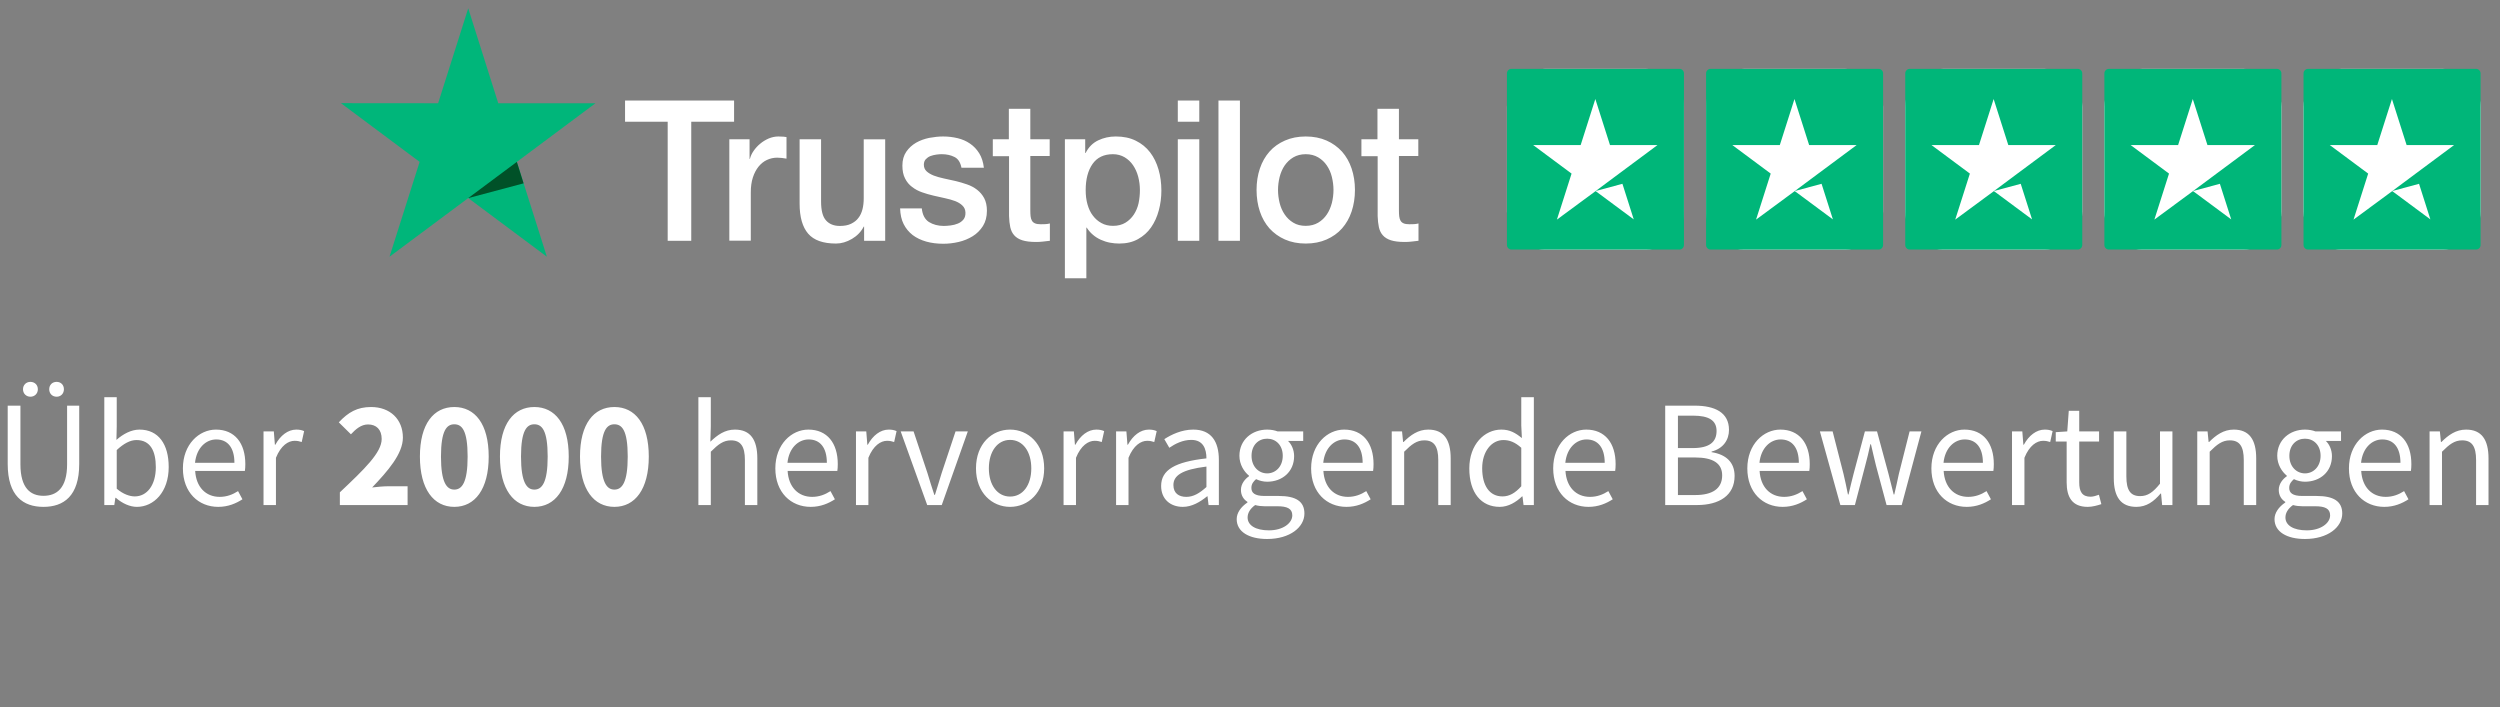 <svg width="198" height="56" viewBox="0 0 198 56" fill="none" xmlns="http://www.w3.org/2000/svg">
<rect x="0" y="0" width="198" height="56" fill="#808080" stroke="none"/>
<path d="M0.61 36.748C0.61 39.28 1.834 40.144 3.442 40.144C5.05 40.144 6.274 39.28 6.274 36.748V32.128H5.314V36.772C5.314 38.668 4.486 39.268 3.442 39.268C2.422 39.268 1.618 38.668 1.618 36.772V32.128H0.61V36.748ZM2.41 31.42C2.746 31.42 2.998 31.168 2.998 30.832C2.998 30.484 2.746 30.244 2.41 30.244C2.074 30.244 1.822 30.484 1.822 30.832C1.822 31.168 2.074 31.42 2.41 31.42ZM4.486 31.42C4.822 31.42 5.062 31.168 5.062 30.832C5.062 30.484 4.822 30.244 4.486 30.244C4.138 30.244 3.898 30.484 3.898 30.832C3.898 31.168 4.138 31.42 4.486 31.42ZM8.261 40H9.053L9.137 39.424H9.173C9.689 39.88 10.301 40.144 10.841 40.144C12.173 40.144 13.361 38.98 13.361 36.988C13.361 35.188 12.557 34.024 11.045 34.024C10.397 34.024 9.749 34.372 9.221 34.84L9.245 33.784V31.456H8.261V40ZM9.245 38.704V35.644C9.797 35.128 10.313 34.852 10.805 34.852C11.909 34.852 12.341 35.716 12.341 37C12.341 38.44 11.633 39.316 10.673 39.316C10.289 39.316 9.761 39.148 9.245 38.704ZM14.486 37.096C14.486 39.004 15.722 40.144 17.282 40.144C18.074 40.144 18.698 39.868 19.202 39.544L18.854 38.896C18.422 39.172 17.954 39.352 17.402 39.352C16.286 39.352 15.53 38.56 15.458 37.3H19.394C19.418 37.156 19.43 36.964 19.43 36.76C19.43 35.092 18.59 34.024 17.102 34.024C15.77 34.024 14.486 35.188 14.486 37.096ZM15.446 36.652C15.566 35.476 16.31 34.804 17.126 34.804C18.038 34.804 18.566 35.464 18.566 36.652H15.446ZM20.871 40H21.855V36.256C22.251 35.272 22.839 34.912 23.331 34.912C23.571 34.912 23.703 34.948 23.895 35.008L24.087 34.144C23.895 34.06 23.715 34.024 23.463 34.024C22.803 34.024 22.203 34.492 21.807 35.224H21.771L21.687 34.168H20.871V40ZM26.917 40H32.281V38.512H30.745C30.385 38.512 29.857 38.56 29.473 38.608C30.709 37.312 31.909 35.944 31.909 34.66C31.909 33.196 30.889 32.236 29.389 32.236C28.297 32.236 27.589 32.644 26.833 33.448L27.793 34.396C28.177 33.988 28.597 33.616 29.149 33.616C29.809 33.616 30.229 34.024 30.229 34.768C30.229 35.848 28.861 37.156 26.917 38.992V40ZM35.98 40.144C37.612 40.144 38.705 38.752 38.705 36.16C38.705 33.568 37.612 32.236 35.98 32.236C34.349 32.236 33.257 33.568 33.257 36.16C33.257 38.752 34.349 40.144 35.98 40.144ZM35.98 38.776C35.392 38.776 34.925 38.236 34.925 36.16C34.925 34.072 35.392 33.604 35.98 33.604C36.581 33.604 37.036 34.072 37.036 36.16C37.036 38.236 36.581 38.776 35.98 38.776ZM42.32 40.144C43.952 40.144 45.044 38.752 45.044 36.16C45.044 33.568 43.952 32.236 42.32 32.236C40.688 32.236 39.596 33.568 39.596 36.16C39.596 38.752 40.688 40.144 42.32 40.144ZM42.32 38.776C41.732 38.776 41.264 38.236 41.264 36.16C41.264 34.072 41.732 33.604 42.32 33.604C42.92 33.604 43.376 34.072 43.376 36.16C43.376 38.236 42.92 38.776 42.32 38.776ZM48.66 40.144C50.292 40.144 51.384 38.752 51.384 36.16C51.384 33.568 50.292 32.236 48.66 32.236C47.028 32.236 45.936 33.568 45.936 36.16C45.936 38.752 47.028 40.144 48.66 40.144ZM48.66 38.776C48.072 38.776 47.604 38.236 47.604 36.16C47.604 34.072 48.072 33.604 48.66 33.604C49.26 33.604 49.716 34.072 49.716 36.16C49.716 38.236 49.26 38.776 48.66 38.776ZM55.312 40H56.296V35.776C56.884 35.188 57.292 34.876 57.892 34.876C58.66 34.876 58.996 35.344 58.996 36.436V40H59.98V36.304C59.98 34.816 59.428 34.024 58.204 34.024C57.4 34.024 56.812 34.456 56.26 34.984L56.296 33.784V31.456H55.312V40ZM61.407 37.096C61.407 39.004 62.644 40.144 64.204 40.144C64.996 40.144 65.62 39.868 66.124 39.544L65.775 38.896C65.344 39.172 64.876 39.352 64.323 39.352C63.208 39.352 62.452 38.56 62.38 37.3H66.316C66.34 37.156 66.352 36.964 66.352 36.76C66.352 35.092 65.511 34.024 64.023 34.024C62.691 34.024 61.407 35.188 61.407 37.096ZM62.367 36.652C62.487 35.476 63.231 34.804 64.047 34.804C64.96 34.804 65.487 35.464 65.487 36.652H62.367ZM67.793 40H68.777V36.256C69.173 35.272 69.761 34.912 70.253 34.912C70.493 34.912 70.625 34.948 70.817 35.008L71.009 34.144C70.817 34.06 70.637 34.024 70.385 34.024C69.725 34.024 69.125 34.492 68.729 35.224H68.693L68.609 34.168H67.793V40ZM73.435 40H74.587L76.651 34.168H75.679L74.575 37.48C74.407 38.056 74.215 38.644 74.047 39.196H73.999C73.819 38.644 73.627 38.056 73.459 37.48L72.355 34.168H71.335L73.435 40ZM77.298 37.096C77.298 39.028 78.57 40.144 79.998 40.144C81.426 40.144 82.698 39.028 82.698 37.096C82.698 35.14 81.426 34.024 79.998 34.024C78.57 34.024 77.298 35.14 77.298 37.096ZM78.318 37.096C78.318 35.752 79.002 34.84 79.998 34.84C81.006 34.84 81.678 35.752 81.678 37.096C81.678 38.428 81.006 39.328 79.998 39.328C79.002 39.328 78.318 38.428 78.318 37.096ZM84.234 40H85.218V36.256C85.614 35.272 86.202 34.912 86.694 34.912C86.934 34.912 87.066 34.948 87.258 35.008L87.45 34.144C87.258 34.06 87.078 34.024 86.826 34.024C86.166 34.024 85.566 34.492 85.17 35.224H85.134L85.05 34.168H84.234V40ZM88.394 40H89.378V36.256C89.774 35.272 90.362 34.912 90.854 34.912C91.094 34.912 91.226 34.948 91.418 35.008L91.61 34.144C91.418 34.06 91.238 34.024 90.986 34.024C90.326 34.024 89.726 34.492 89.33 35.224H89.294L89.21 34.168H88.394V40ZM91.962 38.488C91.962 39.532 92.694 40.144 93.678 40.144C94.398 40.144 95.046 39.76 95.61 39.304H95.634L95.718 40H96.534V36.424C96.534 34.972 95.934 34.024 94.506 34.024C93.57 34.024 92.754 34.432 92.214 34.78L92.61 35.464C93.066 35.152 93.666 34.84 94.35 34.84C95.298 34.84 95.55 35.56 95.55 36.304C93.066 36.58 91.962 37.216 91.962 38.488ZM92.934 38.416C92.934 37.672 93.594 37.192 95.55 36.952V38.572C94.986 39.076 94.518 39.352 93.954 39.352C93.378 39.352 92.934 39.076 92.934 38.416ZM98.81 40.984C98.81 40.648 98.99 40.3 99.41 40C99.662 40.072 99.938 40.096 100.166 40.096H101.174C101.93 40.096 102.35 40.276 102.35 40.816C102.35 41.428 101.618 42.004 100.502 42.004C99.446 42.004 98.81 41.608 98.81 40.984ZM97.946 41.116C97.946 42.124 98.93 42.688 100.358 42.688C102.17 42.688 103.31 41.752 103.31 40.672C103.31 39.7 102.626 39.28 101.27 39.28H100.142C99.35 39.28 99.11 39.016 99.11 38.644C99.11 38.32 99.278 38.128 99.482 37.948C99.746 38.08 100.07 38.152 100.358 38.152C101.546 38.152 102.494 37.372 102.494 36.124C102.494 35.632 102.29 35.188 102.014 34.924H103.214V34.168H101.186C100.97 34.084 100.682 34.024 100.358 34.024C99.17 34.024 98.162 34.828 98.162 36.1C98.162 36.796 98.534 37.36 98.918 37.672V37.72C98.618 37.924 98.282 38.308 98.282 38.8C98.282 39.256 98.51 39.568 98.798 39.748V39.796C98.27 40.156 97.946 40.624 97.946 41.116ZM100.358 37.492C99.686 37.492 99.122 36.952 99.122 36.1C99.122 35.248 99.674 34.744 100.358 34.744C101.042 34.744 101.594 35.248 101.594 36.1C101.594 36.952 101.03 37.492 100.358 37.492ZM103.841 37.096C103.841 39.004 105.077 40.144 106.637 40.144C107.429 40.144 108.053 39.868 108.557 39.544L108.209 38.896C107.777 39.172 107.309 39.352 106.757 39.352C105.641 39.352 104.885 38.56 104.813 37.3H108.749C108.773 37.156 108.785 36.964 108.785 36.76C108.785 35.092 107.945 34.024 106.457 34.024C105.125 34.024 103.841 35.188 103.841 37.096ZM104.801 36.652C104.921 35.476 105.665 34.804 106.481 34.804C107.393 34.804 107.921 35.464 107.921 36.652H104.801ZM110.226 40H111.21V35.776C111.798 35.188 112.206 34.876 112.806 34.876C113.574 34.876 113.91 35.344 113.91 36.436V40H114.894V36.304C114.894 34.816 114.342 34.024 113.118 34.024C112.314 34.024 111.714 34.456 111.162 35.008H111.126L111.042 34.168H110.226V40ZM116.369 37.096C116.369 39.04 117.317 40.144 118.781 40.144C119.465 40.144 120.089 39.76 120.545 39.316H120.581L120.665 40H121.481V31.456H120.485V33.7L120.533 34.696C120.017 34.276 119.573 34.024 118.901 34.024C117.569 34.024 116.369 35.2 116.369 37.096ZM117.389 37.084C117.389 35.752 118.133 34.852 119.069 34.852C119.549 34.852 119.993 35.02 120.485 35.464V38.512C120.005 39.052 119.537 39.316 118.997 39.316C117.977 39.316 117.389 38.476 117.389 37.084ZM123.013 37.096C123.013 39.004 124.249 40.144 125.809 40.144C126.601 40.144 127.225 39.868 127.729 39.544L127.381 38.896C126.949 39.172 126.481 39.352 125.929 39.352C124.813 39.352 124.057 38.56 123.985 37.3H127.921C127.945 37.156 127.957 36.964 127.957 36.76C127.957 35.092 127.117 34.024 125.629 34.024C124.297 34.024 123.013 35.188 123.013 37.096ZM123.973 36.652C124.093 35.476 124.837 34.804 125.653 34.804C126.565 34.804 127.093 35.464 127.093 36.652H123.973ZM131.884 40H134.404C136.156 40 137.38 39.244 137.38 37.696C137.38 36.616 136.708 35.992 135.556 35.812V35.764C136.492 35.524 136.936 34.828 136.936 34.048C136.936 32.668 135.82 32.128 134.224 32.128H131.884V40ZM132.892 35.488V32.92H134.104C135.316 32.92 135.952 33.28 135.952 34.132C135.952 35.008 135.388 35.488 134.056 35.488H132.892ZM132.892 39.208V36.232H134.26C135.64 36.232 136.396 36.676 136.396 37.648C136.396 38.716 135.604 39.208 134.26 39.208H132.892ZM138.388 37.096C138.388 39.004 139.624 40.144 141.184 40.144C141.976 40.144 142.6 39.868 143.104 39.544L142.756 38.896C142.324 39.172 141.856 39.352 141.304 39.352C140.188 39.352 139.432 38.56 139.36 37.3H143.296C143.32 37.156 143.332 36.964 143.332 36.76C143.332 35.092 142.492 34.024 141.004 34.024C139.672 34.024 138.388 35.188 138.388 37.096ZM139.348 36.652C139.468 35.476 140.212 34.804 141.028 34.804C141.94 34.804 142.468 35.464 142.468 36.652H139.348ZM145.756 40H146.908L147.724 36.88C147.88 36.328 148 35.776 148.132 35.188H148.18C148.324 35.776 148.432 36.316 148.576 36.868L149.416 40H150.616L152.176 34.168H151.24L150.388 37.54C150.268 38.092 150.16 38.62 150.028 39.16H149.98C149.848 38.62 149.716 38.092 149.572 37.54L148.66 34.168H147.7L146.8 37.54C146.656 38.08 146.536 38.62 146.404 39.16H146.356C146.248 38.62 146.14 38.092 146.008 37.54L145.144 34.168H144.136L145.756 40ZM152.966 37.096C152.966 39.004 154.202 40.144 155.762 40.144C156.554 40.144 157.178 39.868 157.682 39.544L157.334 38.896C156.902 39.172 156.434 39.352 155.882 39.352C154.766 39.352 154.01 38.56 153.938 37.3H157.874C157.898 37.156 157.91 36.964 157.91 36.76C157.91 35.092 157.07 34.024 155.582 34.024C154.25 34.024 152.966 35.188 152.966 37.096ZM153.926 36.652C154.046 35.476 154.79 34.804 155.606 34.804C156.518 34.804 157.046 35.464 157.046 36.652H153.926ZM159.351 40H160.335V36.256C160.731 35.272 161.319 34.912 161.811 34.912C162.051 34.912 162.183 34.948 162.375 35.008L162.567 34.144C162.375 34.06 162.195 34.024 161.943 34.024C161.283 34.024 160.683 34.492 160.287 35.224H160.251L160.167 34.168H159.351V40ZM163.679 38.2C163.679 39.352 164.099 40.144 165.347 40.144C165.707 40.144 166.103 40.036 166.427 39.928L166.235 39.184C166.043 39.256 165.779 39.34 165.575 39.34C164.903 39.34 164.675 38.932 164.675 38.212V34.972H166.247V34.168H164.675V32.536H163.847L163.727 34.168L162.815 34.228V34.972H163.679V38.2ZM167.412 37.864C167.412 39.352 167.964 40.144 169.2 40.144C170.004 40.144 170.58 39.724 171.12 39.088H171.156L171.24 40H172.056V34.168H171.072V38.308C170.52 38.992 170.1 39.292 169.5 39.292C168.732 39.292 168.408 38.824 168.408 37.732V34.168H167.412V37.864ZM174.023 40H175.007V35.776C175.595 35.188 176.003 34.876 176.603 34.876C177.371 34.876 177.707 35.344 177.707 36.436V40H178.691V36.304C178.691 34.816 178.139 34.024 176.915 34.024C176.111 34.024 175.511 34.456 174.959 35.008H174.923L174.839 34.168H174.023V40ZM181.006 40.984C181.006 40.648 181.186 40.3 181.606 40C181.858 40.072 182.134 40.096 182.362 40.096H183.37C184.126 40.096 184.546 40.276 184.546 40.816C184.546 41.428 183.814 42.004 182.698 42.004C181.642 42.004 181.006 41.608 181.006 40.984ZM180.142 41.116C180.142 42.124 181.126 42.688 182.554 42.688C184.366 42.688 185.506 41.752 185.506 40.672C185.506 39.7 184.822 39.28 183.466 39.28H182.338C181.546 39.28 181.306 39.016 181.306 38.644C181.306 38.32 181.474 38.128 181.678 37.948C181.942 38.08 182.266 38.152 182.554 38.152C183.742 38.152 184.69 37.372 184.69 36.124C184.69 35.632 184.486 35.188 184.21 34.924H185.41V34.168H183.382C183.166 34.084 182.878 34.024 182.554 34.024C181.366 34.024 180.358 34.828 180.358 36.1C180.358 36.796 180.73 37.36 181.114 37.672V37.72C180.814 37.924 180.478 38.308 180.478 38.8C180.478 39.256 180.706 39.568 180.994 39.748V39.796C180.466 40.156 180.142 40.624 180.142 41.116ZM182.554 37.492C181.882 37.492 181.318 36.952 181.318 36.1C181.318 35.248 181.87 34.744 182.554 34.744C183.238 34.744 183.79 35.248 183.79 36.1C183.79 36.952 183.226 37.492 182.554 37.492ZM186.036 37.096C186.036 39.004 187.272 40.144 188.832 40.144C189.624 40.144 190.248 39.868 190.752 39.544L190.404 38.896C189.972 39.172 189.504 39.352 188.952 39.352C187.836 39.352 187.08 38.56 187.008 37.3H190.944C190.968 37.156 190.98 36.964 190.98 36.76C190.98 35.092 190.14 34.024 188.652 34.024C187.32 34.024 186.036 35.188 186.036 37.096ZM186.996 36.652C187.116 35.476 187.86 34.804 188.676 34.804C189.588 34.804 190.116 35.464 190.116 36.652H186.996ZM192.422 40H193.406V35.776C193.994 35.188 194.402 34.876 195.002 34.876C195.77 34.876 196.106 35.344 196.106 36.436V40H197.09V36.304C197.09 34.816 196.538 34.024 195.314 34.024C194.51 34.024 193.91 34.456 193.358 35.008H193.322L193.238 34.168H192.422V40Z" fill="white"/>
<path d="M130.369 5.455H122.349C120.692 5.455 119.349 6.798 119.349 8.455V16.764C119.349 18.421 120.692 19.764 122.349 19.764H130.369C132.026 19.764 133.369 18.421 133.369 16.764V8.455C133.369 6.798 132.026 5.455 130.369 5.455Z" fill="white"/>
<path fill-rule="evenodd" clip-rule="evenodd" d="M128.496 14.557L129.393 17.376C129.393 17.376 126.377 15.139 126.371 15.134L126.35 15.15L123.307 17.394L124.468 13.749L121.424 11.487H125.189L126.35 7.842L127.511 11.487H131.276L128.232 13.749L126.378 15.129L128.496 14.557ZM133.017 5.455H119.7C119.507 5.455 119.349 5.616 119.349 5.814V19.405C119.349 19.602 119.507 19.764 119.7 19.764H133.017C133.211 19.764 133.369 19.602 133.369 19.405V5.814C133.369 5.616 133.211 5.455 133.017 5.455Z" fill="#00B679"/>
<path d="M146.141 5.455H138.121C136.464 5.455 135.121 6.798 135.121 8.455V16.764C135.121 18.421 136.464 19.764 138.121 19.764H146.141C147.798 19.764 149.141 18.421 149.141 16.764V8.455C149.141 6.798 147.798 5.455 146.141 5.455Z" fill="white"/>
<path fill-rule="evenodd" clip-rule="evenodd" d="M144.269 14.557L145.166 17.376C145.166 17.376 142.15 15.139 142.143 15.134L142.122 15.15L139.079 17.394L140.24 13.749L137.197 11.487H140.961L142.122 7.842L143.283 11.487H147.048L144.005 13.749L142.15 15.129L144.269 14.557ZM148.79 5.455H135.473C135.279 5.455 135.121 5.616 135.121 5.814V19.405C135.121 19.602 135.279 19.764 135.473 19.764H148.79C148.983 19.764 149.141 19.602 149.141 19.405V5.814C149.141 5.616 148.983 5.455 148.79 5.455Z" fill="#00B679"/>
<path d="M161.915 5.455H153.895C152.238 5.455 150.895 6.798 150.895 8.455V16.764C150.895 18.421 152.238 19.764 153.895 19.764H161.915C163.572 19.764 164.915 18.421 164.915 16.764V8.455C164.915 6.798 163.572 5.455 161.915 5.455Z" fill="white"/>
<path fill-rule="evenodd" clip-rule="evenodd" d="M160.042 14.557L160.939 17.376C160.939 17.376 157.923 15.139 157.917 15.134L157.896 15.15L154.853 17.394L156.014 13.749L152.97 11.487H156.735L157.896 7.842L159.057 11.487H162.821L159.778 13.749L157.924 15.129L160.042 14.557ZM164.563 5.455H151.246C151.053 5.455 150.895 5.616 150.895 5.814V19.405C150.895 19.602 151.053 19.764 151.246 19.764H164.563C164.756 19.764 164.915 19.602 164.915 19.405V5.814C164.915 5.616 164.756 5.455 164.563 5.455Z" fill="#00B679"/>
<path d="M177.687 5.455H169.667C168.01 5.455 166.667 6.798 166.667 8.455V16.764C166.667 18.421 168.01 19.764 169.667 19.764H177.687C179.344 19.764 180.687 18.421 180.687 16.764V8.455C180.687 6.798 179.344 5.455 177.687 5.455Z" fill="white"/>
<path fill-rule="evenodd" clip-rule="evenodd" d="M175.814 14.557L176.712 17.376C176.712 17.376 173.696 15.139 173.689 15.134L173.668 15.15L170.625 17.394L171.786 13.749L168.743 11.487H172.507L173.668 7.842L174.829 11.487H178.594L175.551 13.749L173.696 15.129L175.814 14.557ZM180.335 5.455H167.019C166.825 5.455 166.667 5.616 166.667 5.814V19.405C166.667 19.602 166.825 19.764 167.019 19.764H180.335C180.529 19.764 180.687 19.602 180.687 19.405V5.814C180.687 5.616 180.529 5.455 180.335 5.455Z" fill="#00B679"/>
<path d="M193.461 5.455H185.44C183.784 5.455 182.44 6.798 182.44 8.455V16.764C182.44 18.421 183.784 19.764 185.44 19.764H193.461C195.118 19.764 196.461 18.421 196.461 16.764V8.455C196.461 6.798 195.118 5.455 193.461 5.455Z" fill="white"/>
<path fill-rule="evenodd" clip-rule="evenodd" d="M191.588 14.557L192.485 17.376C192.485 17.376 189.469 15.139 189.463 15.134L189.442 15.15L186.398 17.394L187.559 13.749L184.516 11.487H188.281L189.442 7.842L190.603 11.487H194.367L191.324 13.749L189.47 15.129L191.588 14.557ZM196.109 5.455H182.792C182.599 5.455 182.44 5.616 182.44 5.814V19.405C182.44 19.602 182.599 19.764 182.792 19.764H196.109C196.302 19.764 196.461 19.602 196.461 19.405V5.814C196.461 5.616 196.302 5.455 196.109 5.455Z" fill="#00B679"/>
<path fill-rule="evenodd" clip-rule="evenodd" d="M107.809 11.029H109.095V8.615H110.795V11.029H112.33V12.353H110.795V16.648C110.795 16.836 110.803 16.993 110.818 17.134C110.833 17.267 110.871 17.385 110.923 17.479C110.976 17.573 111.059 17.643 111.171 17.691C111.284 17.738 111.427 17.761 111.623 17.761C111.743 17.761 111.863 17.761 111.984 17.753C112.104 17.745 112.225 17.73 112.345 17.698V19.07C112.157 19.093 111.969 19.109 111.796 19.133C111.615 19.156 111.435 19.164 111.247 19.164C110.795 19.164 110.434 19.117 110.163 19.031C109.893 18.945 109.674 18.811 109.524 18.639C109.366 18.466 109.268 18.255 109.208 17.996C109.155 17.738 109.118 17.44 109.11 17.111V12.369H107.824V11.029H107.809ZM103.416 17.887C103.792 17.887 104.123 17.8 104.401 17.636C104.679 17.471 104.905 17.252 105.085 16.985C105.266 16.719 105.394 16.413 105.484 16.076C105.567 15.739 105.612 15.394 105.612 15.042C105.612 14.697 105.567 14.36 105.484 14.015C105.401 13.67 105.266 13.372 105.085 13.106C104.905 12.839 104.679 12.628 104.401 12.463C104.123 12.299 103.792 12.212 103.416 12.212C103.039 12.212 102.708 12.299 102.43 12.463C102.152 12.628 101.926 12.847 101.746 13.106C101.565 13.372 101.437 13.67 101.347 14.015C101.264 14.36 101.219 14.697 101.219 15.042C101.219 15.394 101.264 15.739 101.347 16.076C101.43 16.413 101.565 16.719 101.746 16.985C101.926 17.252 102.152 17.471 102.43 17.636C102.708 17.808 103.039 17.887 103.416 17.887ZM103.415 19.289C102.798 19.289 102.249 19.18 101.768 18.968C101.286 18.756 100.88 18.459 100.542 18.09C100.211 17.714 99.955 17.267 99.782 16.75C99.609 16.233 99.519 15.661 99.519 15.042C99.519 14.43 99.609 13.866 99.782 13.349C99.955 12.832 100.211 12.385 100.542 12.009C100.873 11.632 101.286 11.342 101.768 11.131C102.249 10.919 102.798 10.809 103.415 10.809C104.032 10.809 104.581 10.919 105.063 11.131C105.544 11.342 105.95 11.64 106.289 12.009C106.62 12.385 106.875 12.832 107.048 13.349C107.221 13.866 107.312 14.43 107.312 15.042C107.312 15.661 107.221 16.233 107.048 16.75C106.875 17.267 106.62 17.714 106.289 18.09C105.958 18.466 105.544 18.756 105.063 18.968C104.581 19.18 104.032 19.289 103.415 19.289ZM96.502 19.07H98.202V7.965H96.502V19.07ZM93.282 19.07H94.983V11.029H93.282V19.07ZM93.282 9.642H94.983V7.965H93.282V9.642ZM90.281 15.057C90.281 14.697 90.236 14.344 90.146 13.999C90.056 13.655 89.92 13.357 89.74 13.09C89.559 12.824 89.334 12.612 89.07 12.455C88.8 12.299 88.491 12.212 88.145 12.212C87.43 12.212 86.889 12.471 86.528 12.988C86.167 13.505 85.986 14.195 85.986 15.057C85.986 15.465 86.031 15.841 86.129 16.186C86.227 16.531 86.362 16.829 86.558 17.079C86.746 17.33 86.972 17.526 87.235 17.667C87.498 17.816 87.807 17.887 88.153 17.887C88.544 17.887 88.867 17.8 89.138 17.636C89.409 17.471 89.627 17.252 89.8 16.993C89.973 16.727 90.101 16.429 90.176 16.092C90.244 15.755 90.281 15.41 90.281 15.057ZM84.339 11.029H85.948V12.118H85.979C86.219 11.648 86.55 11.319 86.979 11.115C87.408 10.911 87.867 10.809 88.371 10.809C88.98 10.809 89.507 10.919 89.958 11.146C90.409 11.366 90.785 11.672 91.086 12.063C91.387 12.455 91.605 12.91 91.756 13.427C91.906 13.944 91.981 14.501 91.981 15.089C91.981 15.629 91.914 16.154 91.778 16.656C91.643 17.166 91.44 17.612 91.169 18.004C90.898 18.396 90.552 18.702 90.131 18.937C89.71 19.172 89.221 19.289 88.649 19.289C88.401 19.289 88.153 19.266 87.904 19.219C87.656 19.172 87.415 19.093 87.19 18.992C86.964 18.89 86.746 18.756 86.558 18.592C86.362 18.427 86.204 18.239 86.069 18.028H86.039V22.04H84.339V11.029ZM78.614 11.029H79.901V8.615H81.601V11.029H83.135V12.353H81.601V16.648C81.601 16.836 81.608 16.993 81.623 17.134C81.638 17.267 81.676 17.385 81.729 17.479C81.781 17.573 81.864 17.643 81.977 17.691C82.09 17.738 82.233 17.761 82.428 17.761C82.549 17.761 82.669 17.761 82.789 17.753C82.91 17.745 83.03 17.73 83.15 17.698V19.07C82.962 19.093 82.774 19.109 82.601 19.133C82.421 19.156 82.24 19.164 82.052 19.164C81.601 19.164 81.24 19.117 80.969 19.031C80.698 18.945 80.48 18.811 80.33 18.639C80.172 18.466 80.074 18.255 80.014 17.996C79.961 17.738 79.923 17.44 79.916 17.111V12.369H78.63V11.029H78.614ZM73.004 16.491C73.056 17.009 73.245 17.369 73.568 17.581C73.899 17.785 74.29 17.894 74.749 17.894C74.907 17.894 75.088 17.879 75.291 17.855C75.494 17.832 75.689 17.777 75.862 17.706C76.043 17.636 76.186 17.526 76.306 17.385C76.419 17.244 76.472 17.064 76.464 16.836C76.457 16.609 76.374 16.421 76.223 16.28C76.073 16.131 75.885 16.021 75.652 15.927C75.418 15.841 75.155 15.763 74.854 15.7C74.553 15.637 74.252 15.567 73.944 15.496C73.628 15.426 73.32 15.332 73.026 15.23C72.733 15.128 72.47 14.987 72.237 14.806C72.003 14.634 71.815 14.407 71.68 14.133C71.537 13.858 71.469 13.521 71.469 13.114C71.469 12.675 71.575 12.314 71.778 12.016C71.981 11.719 72.244 11.483 72.552 11.303C72.868 11.123 73.215 10.998 73.598 10.919C73.982 10.849 74.35 10.809 74.696 10.809C75.095 10.809 75.479 10.857 75.84 10.943C76.201 11.029 76.532 11.17 76.825 11.374C77.118 11.57 77.359 11.828 77.555 12.142C77.75 12.455 77.871 12.839 77.923 13.286H76.148C76.065 12.863 75.885 12.573 75.591 12.432C75.298 12.283 74.96 12.212 74.584 12.212C74.463 12.212 74.32 12.22 74.155 12.244C73.989 12.267 73.839 12.306 73.688 12.361C73.546 12.416 73.425 12.502 73.32 12.612C73.222 12.722 73.169 12.863 73.169 13.043C73.169 13.263 73.245 13.435 73.387 13.568C73.53 13.701 73.719 13.811 73.952 13.905C74.185 13.991 74.448 14.07 74.749 14.133C75.05 14.195 75.358 14.266 75.674 14.336C75.983 14.407 76.284 14.501 76.584 14.603C76.885 14.704 77.148 14.846 77.382 15.026C77.615 15.206 77.803 15.426 77.946 15.692C78.089 15.959 78.164 16.296 78.164 16.688C78.164 17.166 78.059 17.565 77.848 17.902C77.638 18.231 77.367 18.506 77.036 18.709C76.705 18.913 76.329 19.07 75.922 19.164C75.516 19.258 75.11 19.305 74.711 19.305C74.222 19.305 73.771 19.25 73.357 19.133C72.944 19.015 72.583 18.843 72.282 18.615C71.981 18.38 71.74 18.09 71.567 17.745C71.394 17.401 71.304 16.985 71.289 16.507H73.004V16.491ZM70.107 19.07H68.437V17.949H68.407C68.196 18.357 67.888 18.678 67.474 18.921C67.06 19.164 66.639 19.289 66.21 19.289C65.195 19.289 64.457 19.031 64.006 18.506C63.555 17.981 63.329 17.189 63.329 16.131V11.029H65.029V15.959C65.029 16.664 65.157 17.166 65.42 17.456C65.676 17.746 66.045 17.895 66.511 17.895C66.872 17.895 67.165 17.84 67.406 17.722C67.647 17.604 67.843 17.456 67.985 17.26C68.136 17.072 68.241 16.836 68.309 16.57C68.377 16.303 68.407 16.014 68.407 15.7V11.037H70.107V19.07ZM57.77 11.029H59.365V12.581H59.395C59.448 12.361 59.546 12.15 59.689 11.946C59.831 11.742 60.005 11.546 60.208 11.382C60.411 11.209 60.636 11.076 60.885 10.966C61.133 10.864 61.389 10.809 61.644 10.809C61.84 10.809 61.983 10.817 62.058 10.825C62.133 10.833 62.209 10.849 62.291 10.857V12.565C62.171 12.541 62.05 12.526 61.923 12.51C61.795 12.495 61.674 12.487 61.554 12.487C61.268 12.487 60.997 12.549 60.742 12.667C60.486 12.784 60.268 12.965 60.08 13.192C59.892 13.427 59.741 13.709 59.628 14.054C59.516 14.399 59.463 14.791 59.463 15.238V19.062H57.763V11.029H57.77ZM49.511 7.965H58.139V9.642H54.747V19.07H52.881V9.642H49.504V7.965H49.511Z" fill="white"/>
<path fill-rule="evenodd" clip-rule="evenodd" d="M47.161 8.177H39.462L37.084 0.658L34.699 8.177L27 8.17L33.235 12.821L30.849 20.332L37.084 15.688L43.312 20.332L40.934 12.821L47.161 8.177Z" fill="#00B67A"/>
<path fill-rule="evenodd" clip-rule="evenodd" d="M41.468 14.521L40.933 12.821L37.084 15.688L41.468 14.521Z" fill="#005128"/>
</svg>

